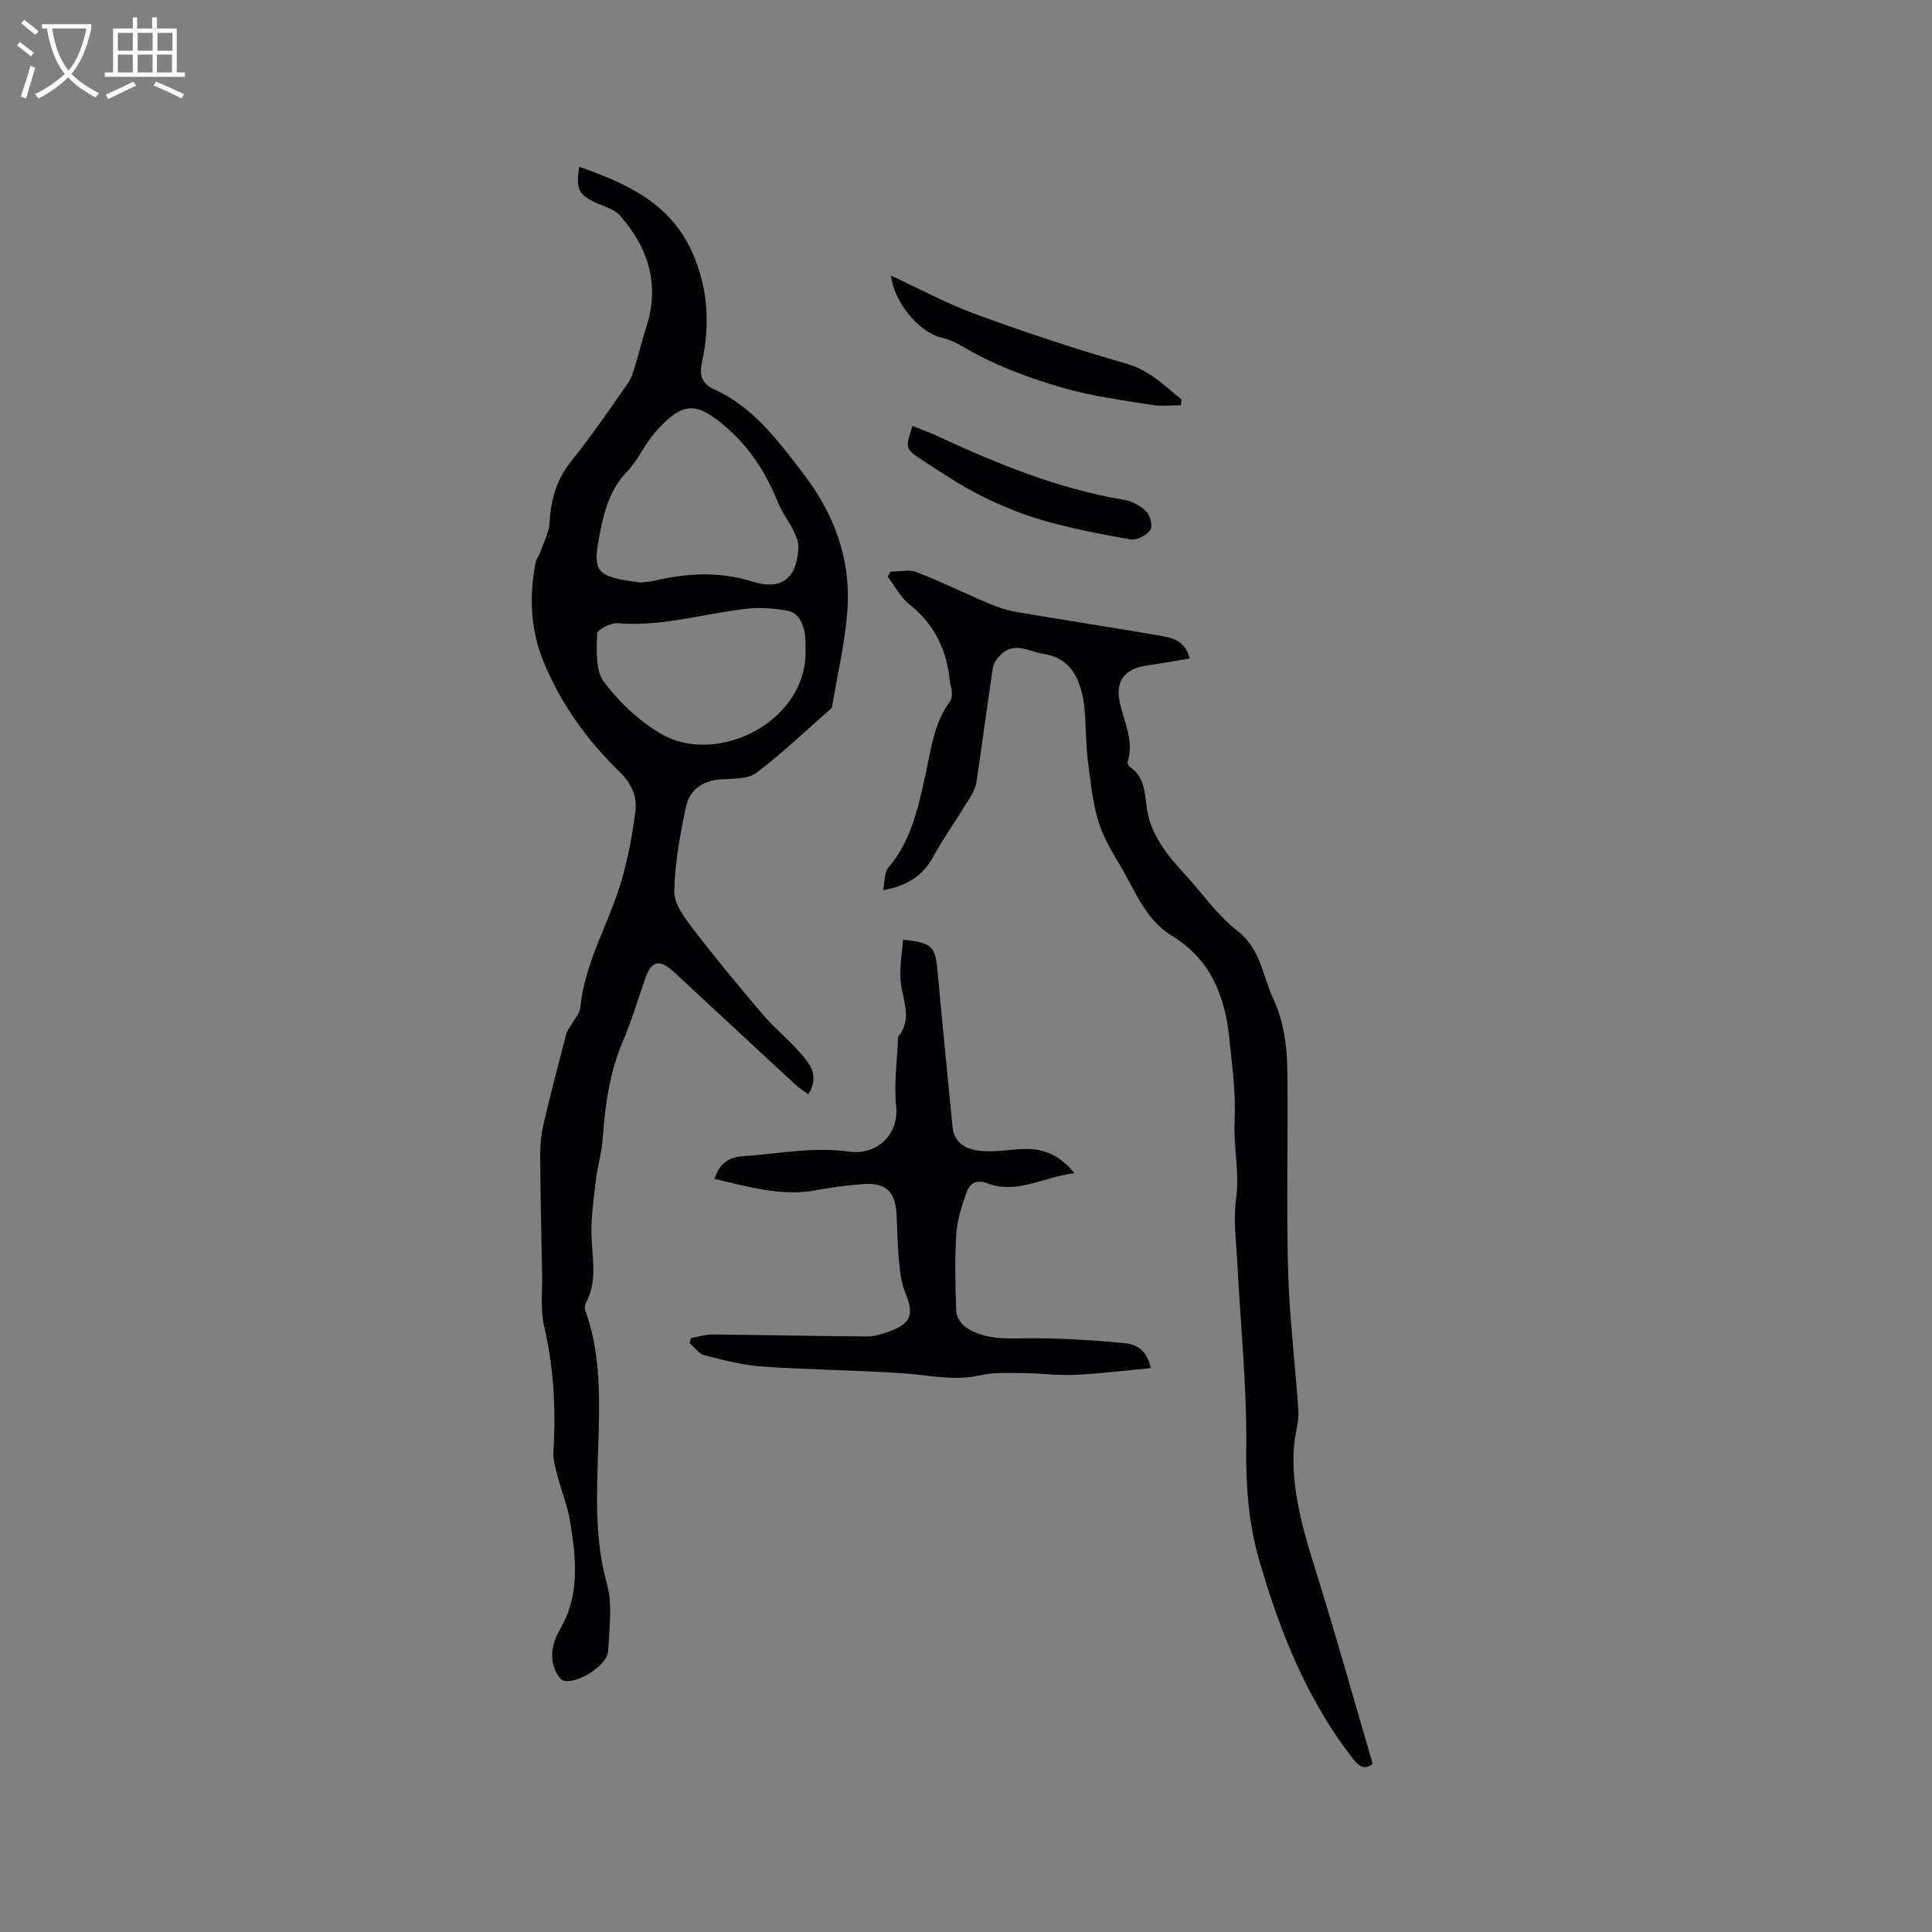 <svg enable-background="new 0 0 400 400" viewBox="0 0 400 400" xmlns="http://www.w3.org/2000/svg"><rect x="0" y="0" width="400" height="400" fill="#808080" stroke="none"/><g fill="#010103"><path d="m119.91 34.52c9.71 3.43 18.72 7.41 23.33 17.54 3.38 7.45 3.8 15.13 2.09 22.99-.58 2.65-.04 4.39 2.56 5.57 8 3.64 12.95 10.33 18.19 17.12 6.71 8.7 10.16 18.07 9.35 28.82-.5 6.61-2.06 13.15-3.15 19.72-.02.1-.03.24-.1.3-5.16 4.53-10.12 9.31-15.59 13.43-1.8 1.35-4.89 1.16-7.42 1.35-3.78.28-6.43 2.24-7.16 5.71-1.22 5.77-2.3 11.66-2.4 17.52-.04 2.57 2.14 5.45 3.89 7.74 4.63 6.04 9.49 11.91 14.42 17.7 2.33 2.73 5.16 5.02 7.54 7.71 2.08 2.36 4.37 4.86 1.9 8.82-.94-.7-1.88-1.27-2.68-2-8.33-7.7-16.64-15.42-24.95-23.14-3.22-2.99-4.82-2.64-6.21 1.36-1.5 4.3-2.79 8.68-4.58 12.86-2.8 6.55-3.68 13.42-4.19 20.42-.21 2.83-1.09 5.6-1.4 8.43-.45 4.06-1.09 8.17-.86 12.21.26 4.46 1.08 8.84-1.18 13.04-.22.41-.32 1.05-.16 1.47 3.45 9.51 2.97 19.39 2.68 29.23-.28 9.2-.73 18.3 1.82 27.42 1.21 4.34.47 9.28.27 13.93-.13 2.97-6.4 7-9.28 6.14-.63-.19-1.18-1.09-1.52-1.78-1.53-3.09-.68-6.23.84-8.84 4.18-7.17 3.3-14.71 2.08-22.26-.53-3.29-1.83-6.45-2.68-9.69-.4-1.52-.88-3.13-.79-4.66.55-8.82.1-17.51-1.92-26.18-.8-3.43-.34-7.16-.41-10.75-.16-8.15-.34-16.29-.4-24.44-.01-2.17.18-4.39.67-6.5 1.46-6.27 3.09-12.51 4.72-18.74.2-.76.8-1.42 1.19-2.14.61-1.1 1.62-2.17 1.73-3.32.9-9.48 6.01-17.55 8.57-26.45 1.33-4.64 2.23-9.44 2.84-14.23.39-3.1-.88-5.82-3.31-8.18-6.82-6.63-12.31-14.28-15.87-23.17-2.59-6.48-2.78-13.22-1.52-20.02.15-.8.74-1.5 1.01-2.29.71-2.06 1.83-4.11 1.94-6.21.23-4.71 1.43-8.81 4.45-12.58 4.16-5.21 7.97-10.72 11.77-16.2.91-1.31 1.26-3.02 1.75-4.58.69-2.21 1.19-4.49 1.93-6.68 2.98-8.91.63-16.64-5.35-23.41-1.1-1.25-3.05-1.81-4.69-2.52-3.87-1.75-4.46-2.77-3.76-7.59zm12.79 86.09c.93-.13 1.89-.18 2.81-.39 6.8-1.58 13.44-1.95 20.33.2 6.1 1.9 9.2-.78 9.46-7.1.05-1.15-.5-2.41-1.03-3.49-.98-1.98-2.38-3.77-3.2-5.8-2.49-6.21-6.06-11.7-11.17-15.97-5.8-4.84-8.61-5.04-14.35 1.55-2.14 2.46-3.46 5.67-5.7 8-3.86 4.01-4.96 9-5.89 14.08-1.17 6.39-.26 7.51 6.2 8.57.83.14 1.67.23 2.54.35zm34.07 13.4c.15-4.1-1.15-7.13-3.72-7.57-2.67-.46-5.47-.72-8.15-.44-9 .96-17.77 3.81-27.01 3.03-1.43-.12-4.26 1.37-4.27 2.16-.06 3.36-.39 7.55 1.38 9.93 3.14 4.22 7.3 8.14 11.84 10.8 11.64 6.84 30.75-2.61 29.93-17.91z"/><path d="m246.3 136.34c-3.32.55-6.23 1.06-9.14 1.5-4.16.63-6.19 3.09-5.39 7.23.81 4.21 3.12 8.18 1.69 12.7-.09.28.23.85.52 1.05 2.92 2.01 3.03 5.14 3.42 8.2.74 5.79 4.27 10.02 8.02 14.12 3.57 3.9 6.66 8.39 10.77 11.58 4.86 3.77 5.19 9.29 7.44 14.11 2.37 5.08 2.87 10.39 2.92 15.77.14 13.56-.24 27.13.14 40.68.27 9.63 1.49 19.22 2.13 28.84.13 1.9-.47 3.85-.72 5.78-.13 1.04-.27 2.08-.3 3.12-.21 8.62 2.27 16.68 4.8 24.8 4.06 13.02 7.74 26.16 11.61 39.39-1.78 1.28-2.81.56-4.15-1.16-9.55-12.26-15.14-26.44-19.38-41.11-2.13-7.38-2.76-15.12-2.66-23.04.16-12.78-1.19-25.57-1.84-38.36-.23-4.45-.87-8.98-.26-13.33.77-5.51-.59-10.83-.31-16.29.28-5.56-.51-11.2-1.07-16.78-.88-8.79-3.83-16.47-11.87-21.36-5.66-3.45-7.75-9.64-10.95-14.93-1.75-2.89-3.49-5.92-4.41-9.13-1.16-4.03-1.59-8.3-2.11-12.49-.38-3.04-.35-6.14-.56-9.2-.09-1.37-.23-2.75-.53-4.09-.99-4.42-3.06-7.78-8.06-8.56-3.02-.47-6.05-2.65-8.91.21-.73.73-1.44 1.76-1.59 2.74-1.19 7.84-2.2 15.71-3.38 23.55-.18 1.2-.81 2.4-1.46 3.46-2.48 4.05-5.23 7.94-7.53 12.09-2.19 3.95-5.42 6-10.35 6.87.39-1.81.25-3.67 1.1-4.67 4.68-5.5 6.11-12.2 7.62-18.94 1.19-5.33 1.73-10.91 5.18-15.52.37-.5.34-1.38.33-2.07-.01-.62-.33-1.23-.39-1.86-.58-6.49-3.08-11.89-8.33-16.06-1.87-1.49-3.06-3.83-4.56-5.78.2-.35.39-.7.59-1.04 1.81 0 3.81-.51 5.39.09 5.02 1.93 9.85 4.34 14.8 6.43 1.92.81 3.94 1.49 5.98 1.84 9.87 1.69 19.77 3.18 29.63 4.89 2.51.43 5.24 1.01 6.13 4.73z"/><path d="m147.92 244.08c1.05-3.16 2.8-4.5 6.08-4.72 7.27-.49 14.47-1.97 21.82-.93 5.45.77 10.37-3.24 9.71-9.54-.47-4.49.21-9.09.38-13.65.01-.21-.05-.49.06-.62 3.21-3.92.63-8 .45-12.04-.12-2.66.34-5.34.55-8.02 5.99.59 6.68 1.38 7.14 6.46.97 10.76 2.05 21.52 3.1 32.28.33 3.4 2.85 4.66 5.66 4.96 2.59.28 5.27-.1 7.89-.32 4.5-.38 8.35.74 11.69 4.97-6.37.72-11.84 4.46-18.15 2.04-2.01-.77-3.51.03-4.13 1.78-.97 2.76-1.97 5.64-2.16 8.53-.35 5.38-.24 10.81-.03 16.21.05 1.18 1.04 2.73 2.06 3.39 4.45 2.89 9.51 2.17 14.49 2.21 6.11.04 12.22.43 18.3 1.01 2.4.23 4.66 1.43 5.42 5.18-5.39.5-10.57 1.15-15.78 1.39-3.58.16-7.19-.35-10.79-.37-2.94-.02-5.99-.18-8.81.47-5.36 1.22-10.51-.05-15.77-.41-9.7-.67-19.44-.73-29.15-1.4-4.06-.28-8.1-1.32-12.07-2.33-1.18-.3-2.08-1.66-3.11-2.54.1-.34.2-.68.3-1.03 1.48-.26 2.96-.77 4.43-.75 10.69.1 21.37.34 32.06.41 1.54.01 3.13-.53 4.61-1.06 4.53-1.64 5.11-3.56 3.25-8.01-.87-2.08-1.09-4.47-1.31-6.76-.31-3.16-.31-6.35-.5-9.53-.28-4.74-2.26-6.55-7.04-6.18-3.16.24-6.33.65-9.45 1.24-7.32 1.4-14.19-.72-21.2-2.32z"/><path d="m184.5 57.09c5.99 2.76 11.67 5.84 17.68 8.03 10.22 3.73 20.57 7.17 31.02 10.17 4.8 1.38 7.9 4.54 11.41 7.44-.04.39-.09.78-.13 1.17-1.98 0-4 .27-5.93-.05-6.16-1.01-12.41-1.8-18.38-3.52-6.35-1.83-12.69-4.13-18.49-7.23-2.22-1.19-4.15-2.6-6.75-3.2-4.79-1.11-9.95-7.58-10.43-12.81z"/><path d="m188.92 88.19c1.65.66 3.33 1.25 4.93 1.99 12.49 5.78 25.15 11.02 38.86 13.3 1.66.28 3.46 1.23 4.63 2.42.82.83 1.36 3.1.82 3.85-.8 1.1-2.8 2.15-4.07 1.93-6.04-1.03-12.07-2.22-17.96-3.89-4.43-1.26-8.78-3.04-12.91-5.1-4.24-2.12-8.22-4.79-12.2-7.38-3.67-2.4-3.61-2.49-2.1-7.12z"/></g><path d="m6.4 11.7c-1-.8-1.9-1.6-2.9-2.3l.6-.7c.9.7 1.9 1.4 2.9 2.2zm-2.1 8.3c.7-2.1 1.4-4.2 2-6.4.2.1.6.3 1 .4-.7 2.3-1.3 4.4-1.9 6.4zm3-12.8c-1.1-.9-2.1-1.7-2.9-2.4l.6-.7c1 .8 2 1.5 3 2.4zm1.4-1.3v-.9h10.2v.9c-.9 4.2-2.3 7.3-4.1 9.4 1.3 1.4 3.2 2.7 5.7 4-.2.2-.4.5-.7.9-2.5-1.4-4.4-2.7-5.7-4.2-1.4 1.5-3.5 3-6.1 4.4 0 0 0 0-.1-.1-.3-.4-.5-.7-.7-.8 2.7-1.3 4.7-2.8 6.2-4.2-1.8-2.2-3-5.3-3.7-9.4zm9.2 0h-7.1c.6 3.8 1.7 6.7 3.4 8.7 1.7-2 2.9-4.8 3.7-8.7z" fill="#fcfbfa"/><path d="m31.6 3.6h.9v2.3h4.1v9.1h1.7v.9h-16.6v-.9h1.7v-9.1h4.1v-2.3h.9v2.3h3.1v-2.3zm-4 13.3.6.8c-1.9.9-3.8 1.9-5.8 2.8-.2-.3-.3-.6-.5-.9 2-.9 3.9-1.8 5.7-2.7zm-3.2-10.1v3.7h3.1v-3.7zm0 4.5v3.7h3.1v-3.7zm4.1-4.5v3.7h3.1v-3.7zm0 4.5v3.7h3.1v-3.7zm9.1 9.1c-2.1-1.1-4.1-2-5.8-2.7l.5-.8c2.2.9 4.1 1.8 5.8 2.6zm-1.9-13.6h-3.1v3.7h3.1zm-3.2 4.5v3.7h3.1v-3.7z" fill="#fcfbfa"/></svg>